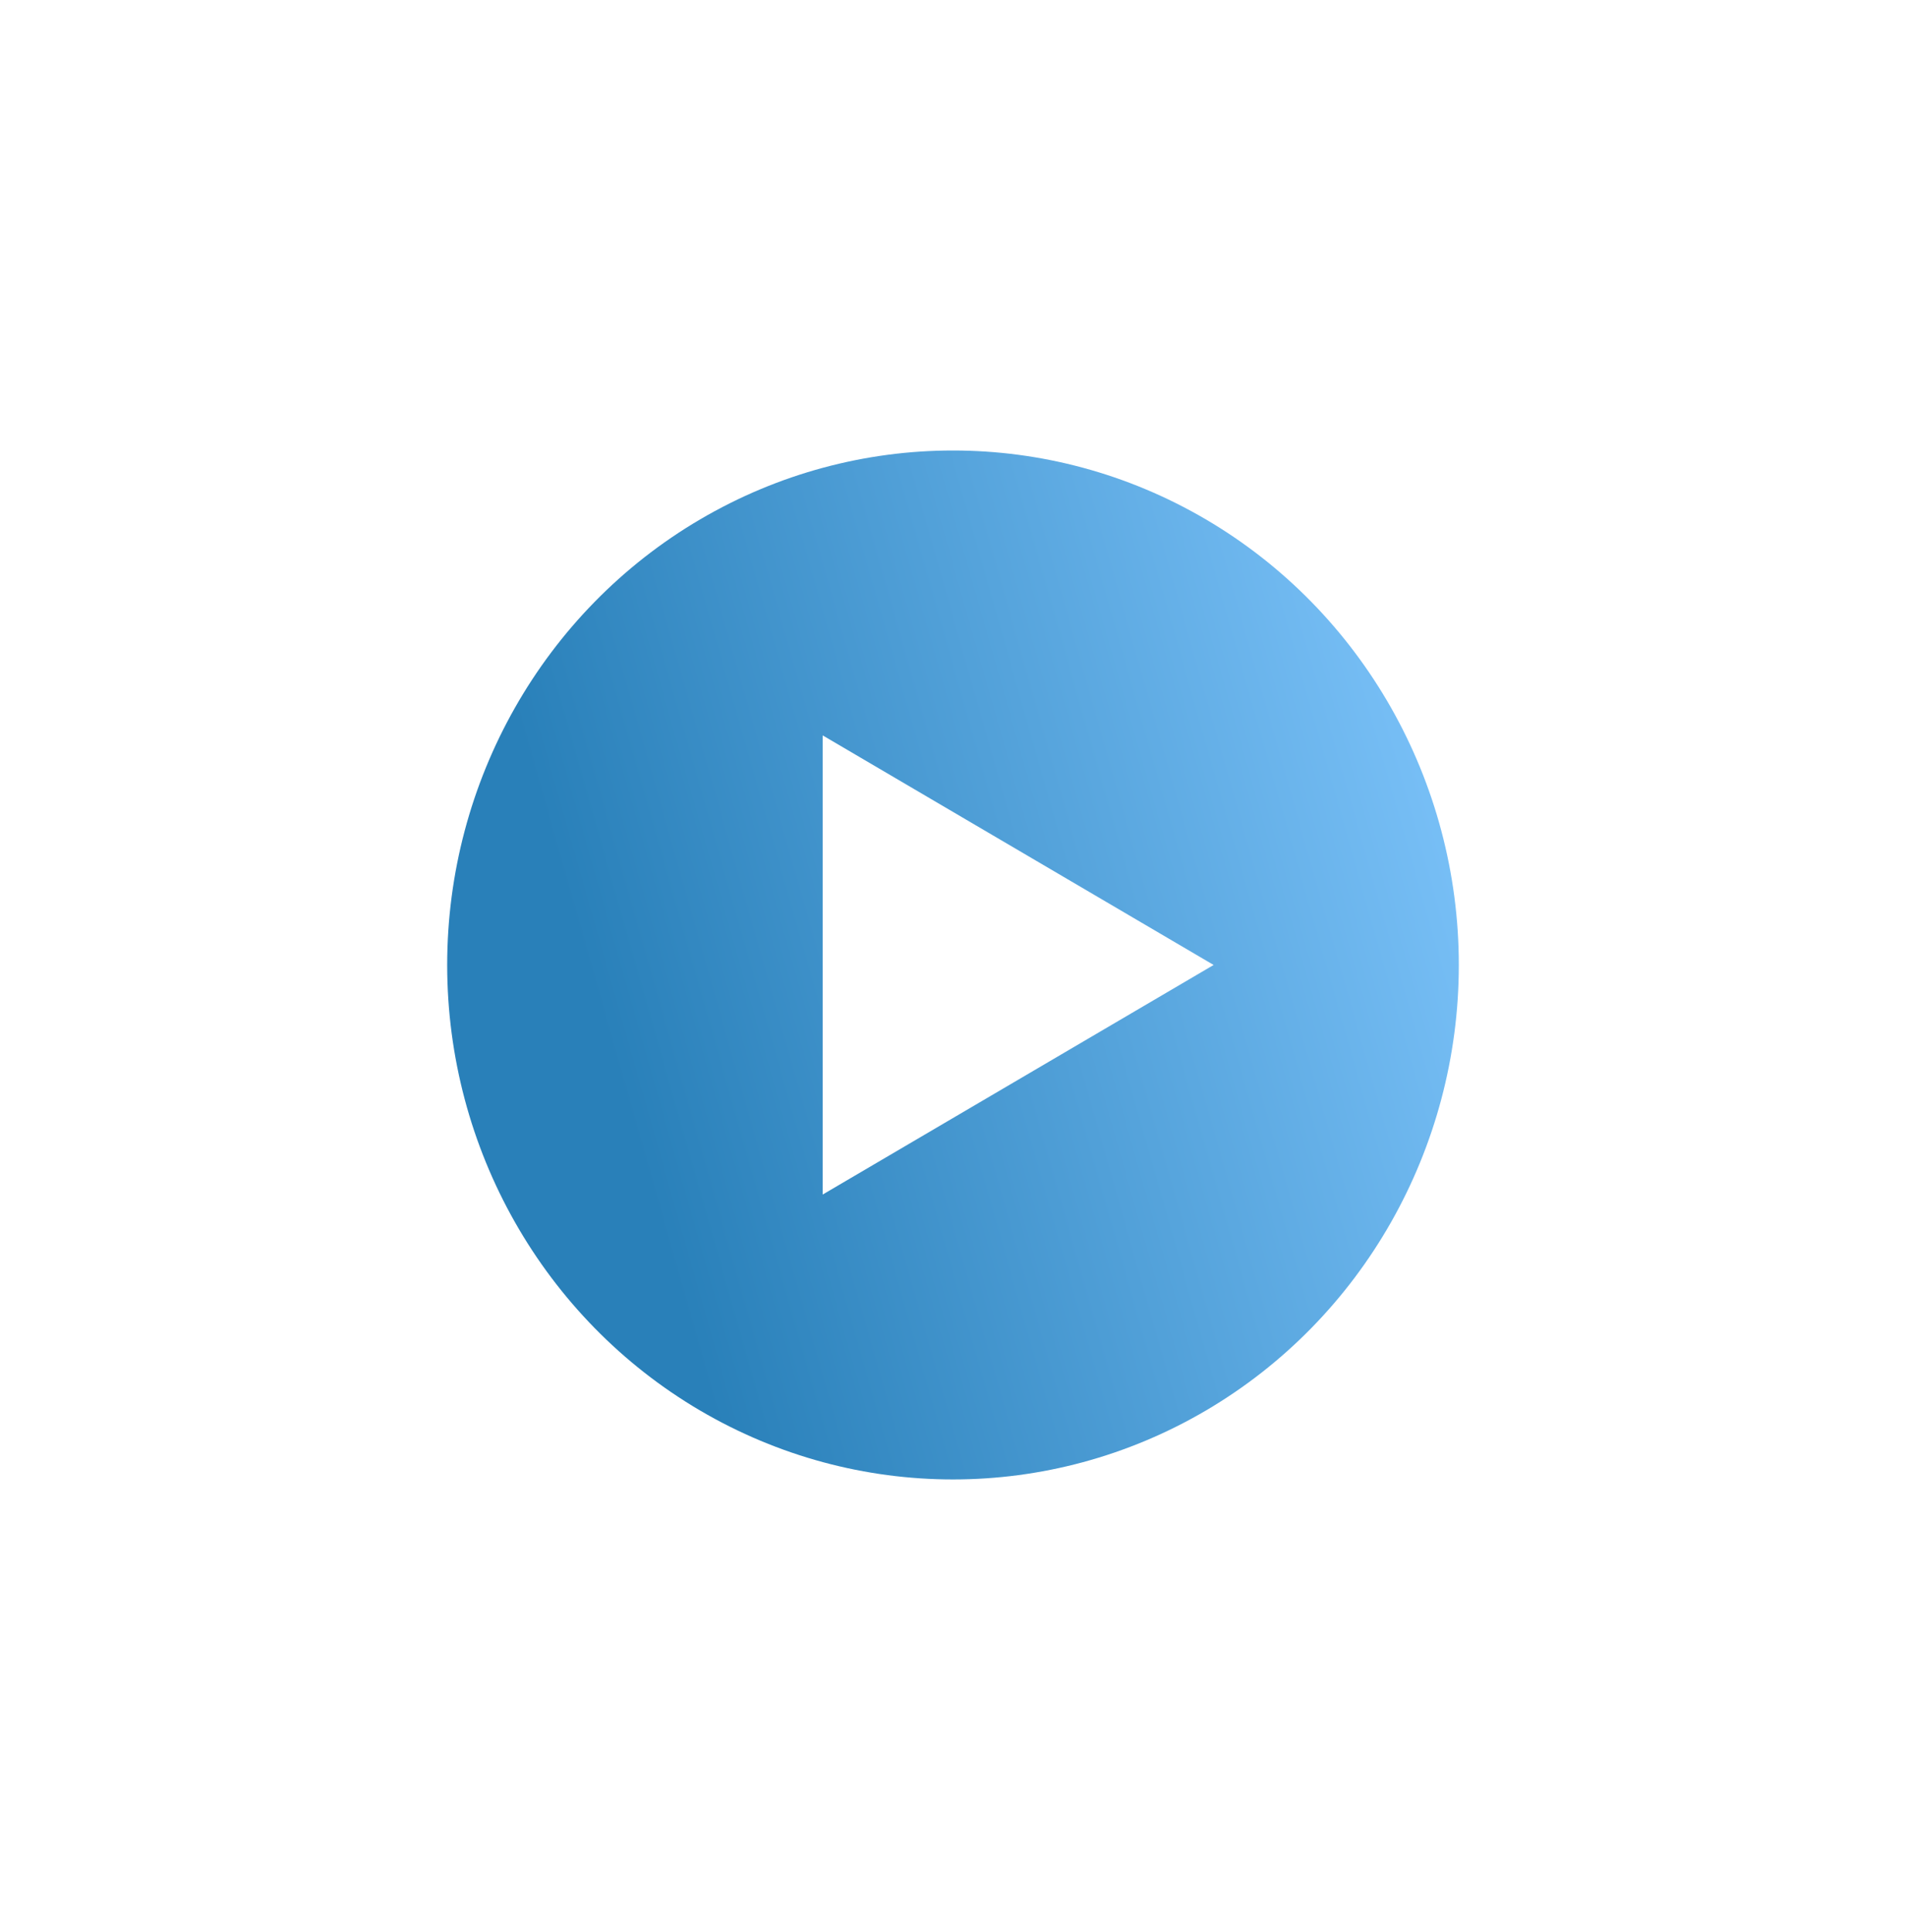 <svg width="150" height="152" viewBox="0 0 150 152" fill="none" xmlns="http://www.w3.org/2000/svg">
<g filter="url(#filter0_d)">
<ellipse cx="75" cy="68.909" rx="39.807" ry="40.471" fill="url(#paint0_linear)"/>
<path d="M95.511 68.909L64.745 86.968V50.85L95.511 68.909Z" fill="white"/>
</g>
<defs>
<filter id="filter0_d" x="0.193" y="0.439" width="149.614" height="150.941" filterUnits="userSpaceOnUse" color-interpolation-filters="sRGB">
<feFlood flood-opacity="0" result="BackgroundImageFix"/>
<feColorMatrix in="SourceAlpha" type="matrix" values="0 0 0 0 0 0 0 0 0 0 0 0 0 0 0 0 0 0 127 0"/>
<feOffset dy="7"/>
<feGaussianBlur stdDeviation="17.5"/>
<feColorMatrix type="matrix" values="0 0 0 0 0 0 0 0 0 0.51 0 0 0 0 1 0 0 0 0.65 0"/>
<feBlend mode="normal" in2="BackgroundImageFix" result="effect1_dropShadow"/>
<feBlend mode="normal" in="SourceGraphic" in2="effect1_dropShadow" result="shape"/>
</filter>
<linearGradient id="paint0_linear" x1="57.498" y1="109.38" x2="128.765" y2="89.158" gradientUnits="userSpaceOnUse">
<stop stop-color="#2980B9"/>
<stop offset="1" stop-color="#7EC4FB"/>
</linearGradient>
</defs>
</svg>
